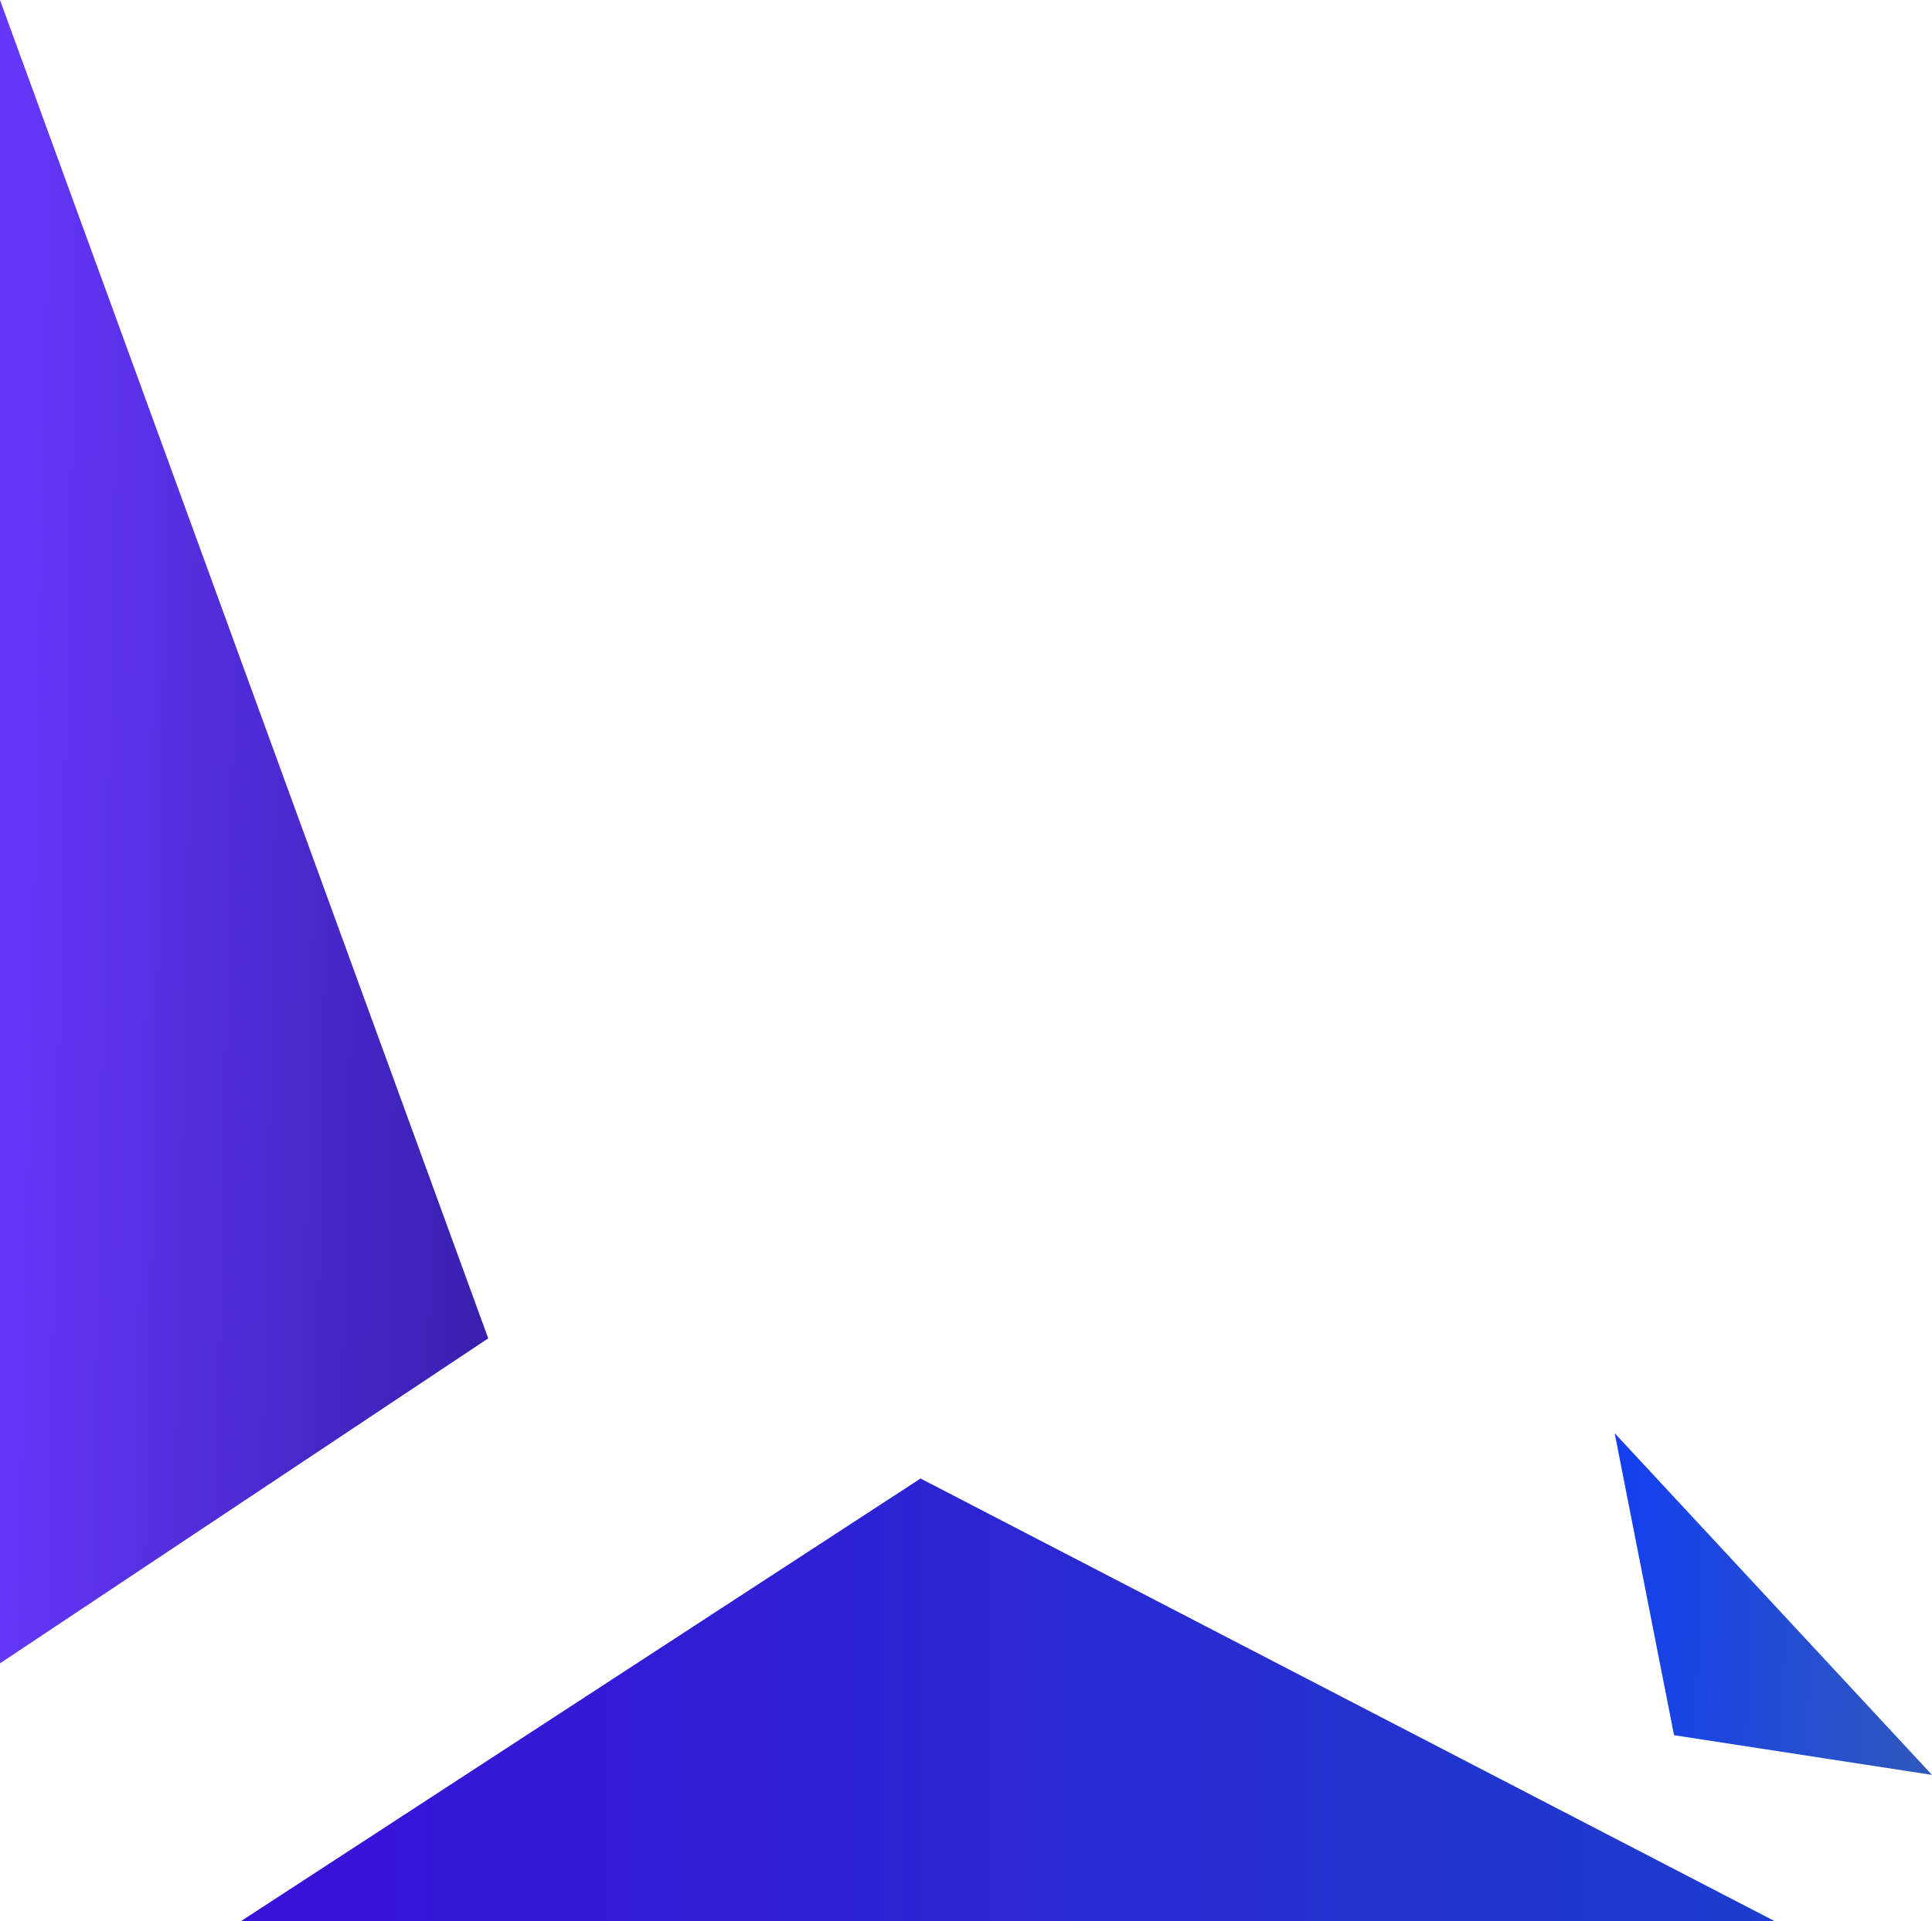 <svg width="554" height="551" viewBox="0 0 554 551" fill="none" xmlns="http://www.w3.org/2000/svg">
    <path d="M140 383.81L0 0V477L140 383.81Z" fill="url(#paint0_linear_40_135)"/>
    <path d="M263.967 424L69 551H509L263.967 424Z" fill="url(#paint1_linear_40_135)"/>
    <path d="M554 509L463 411L480.032 497.616L554 509Z" fill="url(#paint2_linear_40_135)"/>
    <defs>
        <linearGradient id="paint0_linear_40_135" x1="5.46249e-06" y1="262.278" x2="179.931" y2="266.133" gradientUnits="userSpaceOnUse">
            <stop stop-color="#6537FB"/>
            <stop offset="1" stop-color="#2D199C"/>
        </linearGradient>
        <linearGradient id="paint1_linear_40_135" x1="69" y1="487.5" x2="509" y2="487.5" gradientUnits="userSpaceOnUse">
            <stop stop-color="#3911D9"/>
            <stop offset="1" stop-color="#1C3DCD"/>
        </linearGradient>
        <linearGradient id="paint2_linear_40_135" x1="463" y1="462.97" x2="554.49" y2="465.841" gradientUnits="userSpaceOnUse">
            <stop stop-color="#143FEF"/>
            <stop offset="1" stop-color="#2F58BD"/>
        </linearGradient>
    </defs>
</svg>
